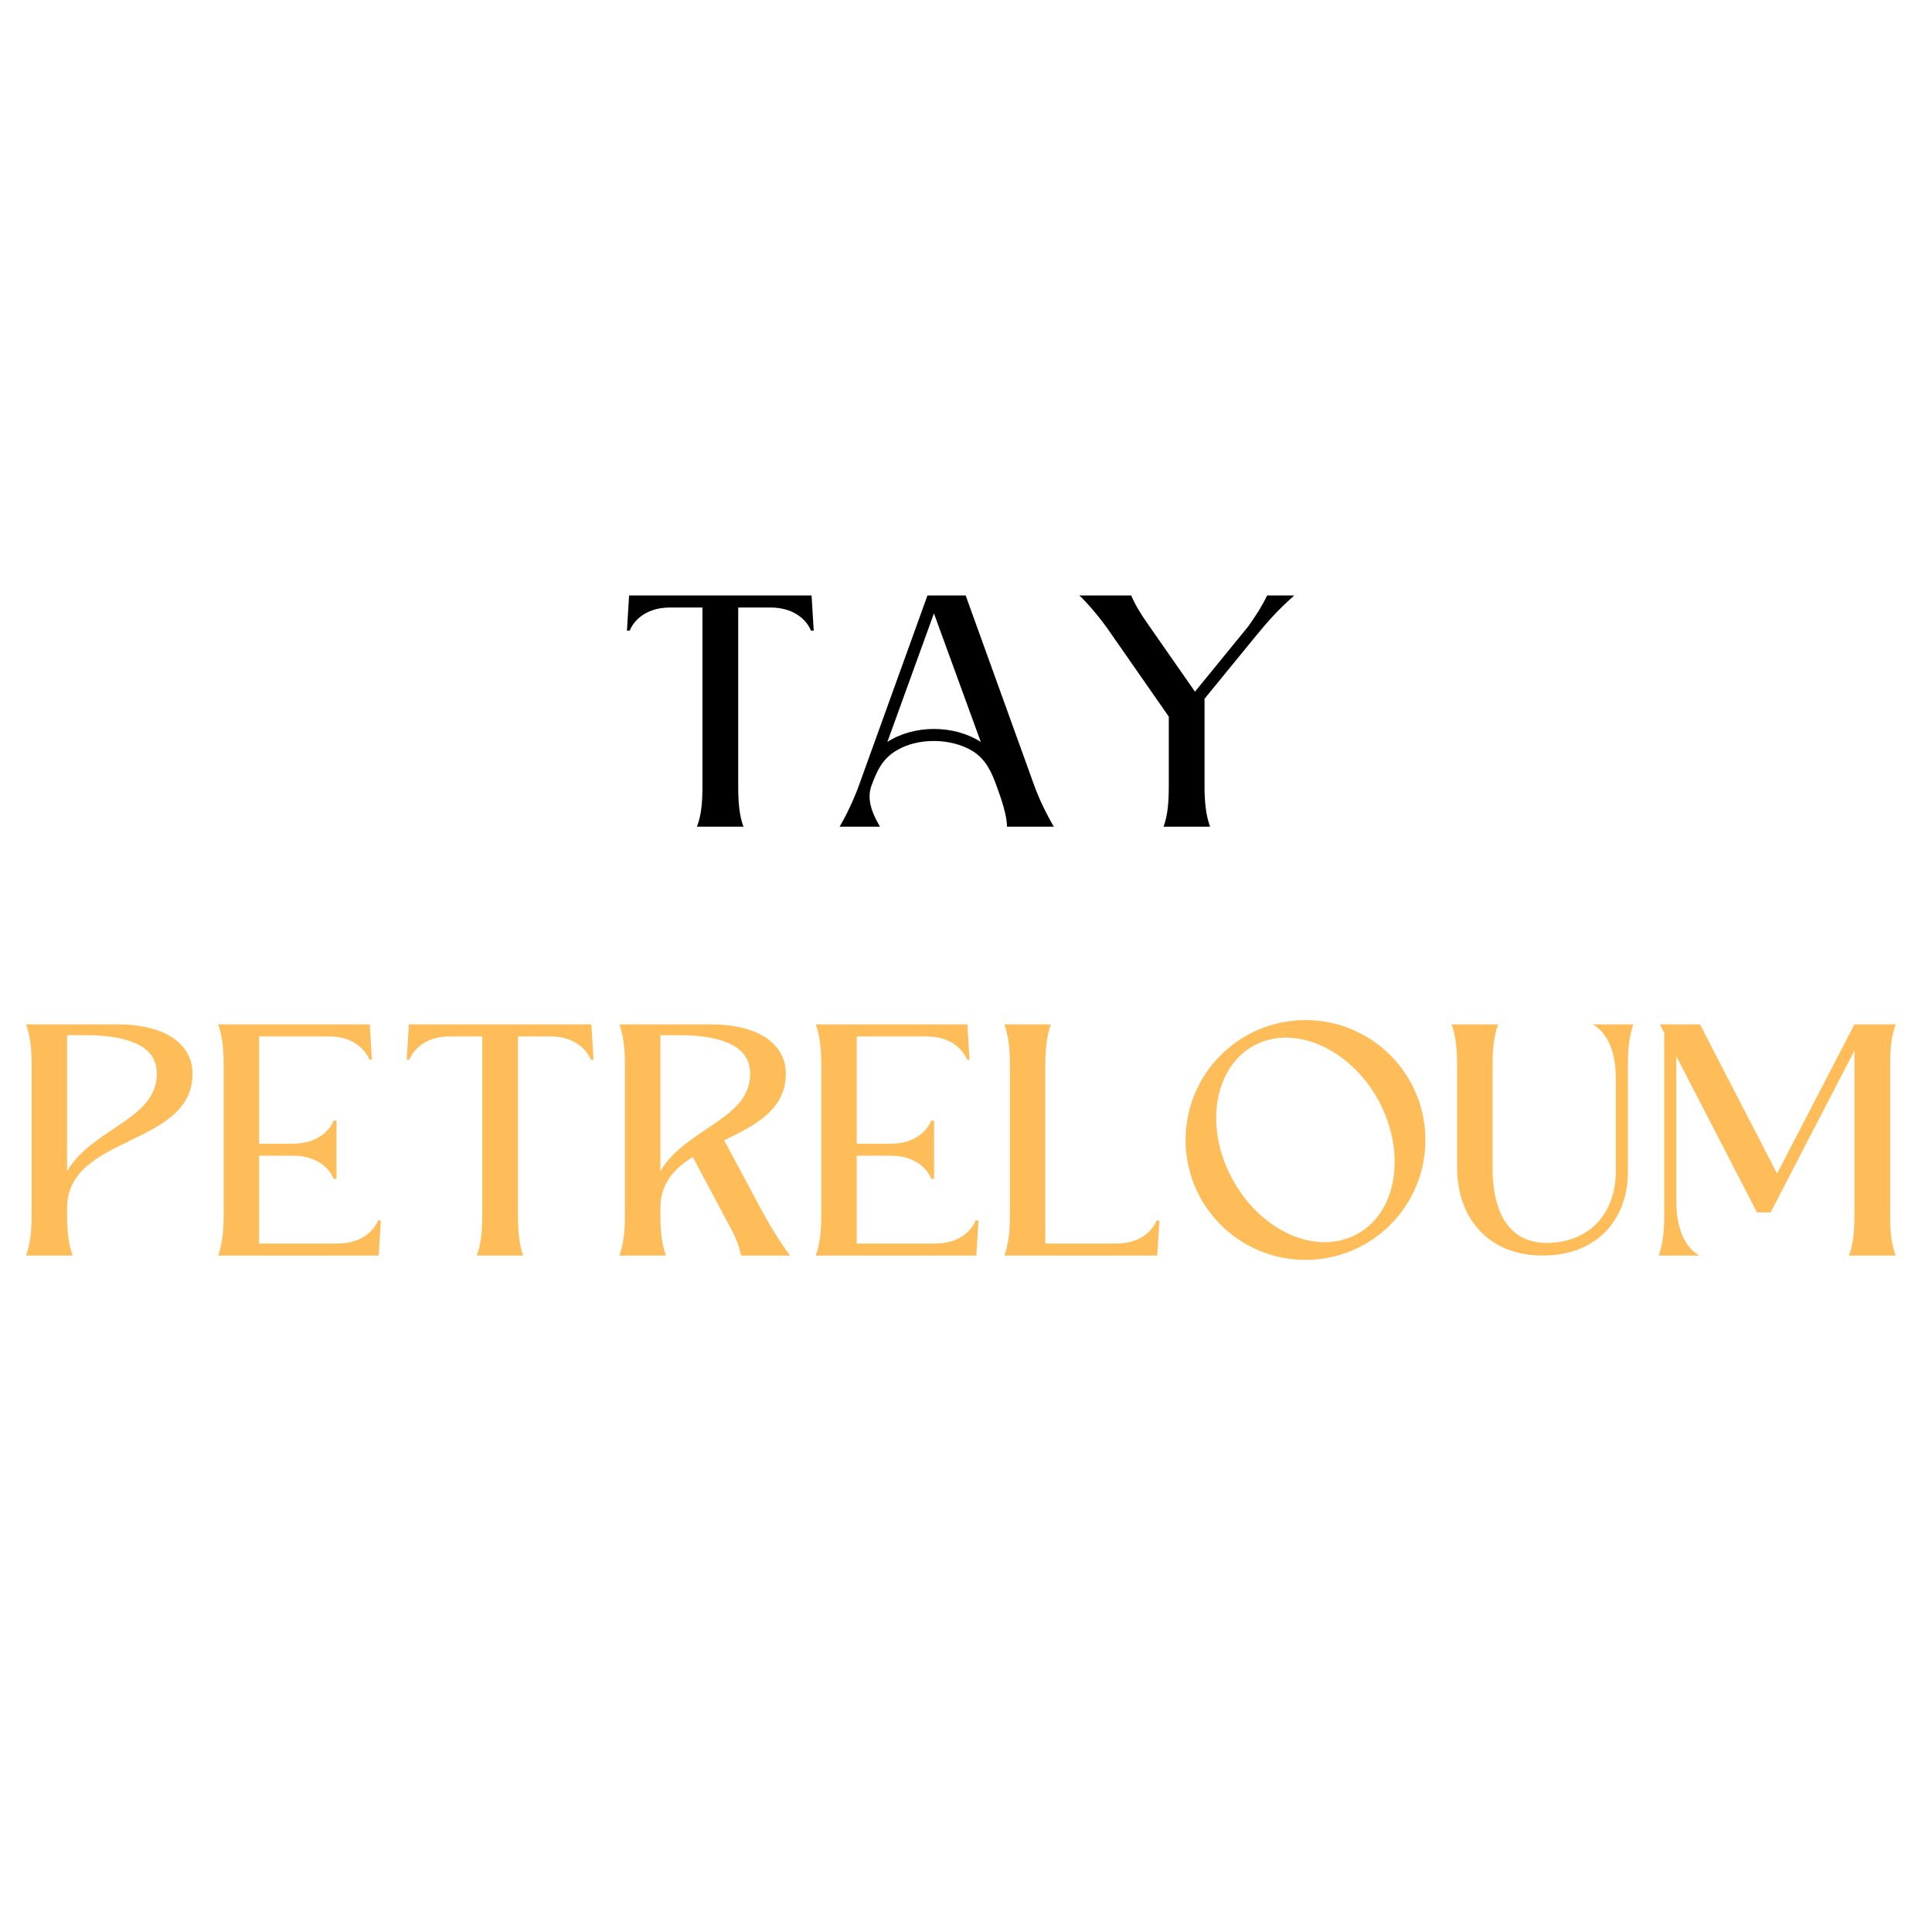 <svg xmlns="http://www.w3.org/2000/svg" xmlns:xlink="http://www.w3.org/1999/xlink" width="500" zoomAndPan="magnify" viewBox="0 0 375 375" height="500" preserveAspectRatio="xMidYMid meet" version="1.0"><defs><g/></defs><g fill="#000000" fill-opacity="1"><g transform="translate(121.689, 160.456)"><g><path d="M 21.598 -7.957 C 21.598 -19.445 21.598 -30.992 21.598 -42.539 L 27.82 -42.539 C 33.203 -42.539 35.238 -39.309 35.719 -38.051 L 36.254 -38.051 L 35.836 -44.871 L 0.418 -44.871 L 0 -38.051 L 0.539 -38.051 C 1.016 -39.309 3.051 -42.539 8.375 -42.539 L 14.656 -42.539 C 14.656 -30.992 14.656 -19.445 14.656 -7.957 C 14.656 -4.906 14.477 -2.273 13.582 0 L 22.613 0 C 21.777 -2.273 21.598 -4.906 21.598 -7.957 Z M 21.598 -7.957 "/></g></g></g><g fill="#000000" fill-opacity="1"><g transform="translate(162.967, 160.456)"><g><path d="M 24.469 -44.871 L 17.051 -44.871 L 3.711 -7.898 C 2.754 -5.266 1.316 -2.215 0 0 L 7.836 0 C 5.922 -3.23 5.383 -5.684 6.164 -7.898 C 7.238 -10.828 8.316 -13.223 11.129 -14.836 C 15.258 -17.289 21.656 -17.23 25.844 -14.656 C 28.297 -13.102 29.434 -10.828 30.512 -7.777 C 31.469 -5.203 32.488 -2.094 32.488 0 L 41.582 0 C 40.266 -2.215 38.77 -5.266 37.812 -7.898 Z M 27.402 -16.453 C 22.137 -19.805 14.477 -19.805 9.273 -16.453 L 18.309 -41.402 Z M 27.402 -16.453 "/></g></g></g><g fill="#000000" fill-opacity="1"><g transform="translate(209.51, 160.456)"><g><path d="M 24.289 -24.828 L 33.922 -36.613 C 36.613 -39.906 38.41 -41.938 41.699 -44.871 L 36.434 -44.871 C 35.418 -42.719 34.043 -40.684 32.785 -38.887 L 22.434 -26.203 L 13.223 -39.426 C 11.965 -41.223 11.008 -42.719 10.051 -44.871 L 0 -44.871 C 1.734 -43.254 4.188 -40.266 5.562 -38.289 L 17.352 -21.359 L 17.352 -7.957 C 17.352 -4.906 17.172 -2.273 16.332 0 L 25.367 0 C 24.527 -2.273 24.289 -4.906 24.289 -7.957 Z M 24.289 -24.828 "/></g></g></g><g fill="#ffbd59" fill-opacity="1"><g transform="translate(5.064, 243.706)"><g><path d="M 17.707 -44.871 L 0 -44.871 C 0.836 -42.598 1.078 -39.965 1.078 -36.914 C 1.078 -32.008 1.078 -12.863 1.078 -7.957 C 1.078 -4.906 0.836 -2.273 0 0 C 2.633 0 6.402 0 9.035 0 C 8.195 -2.273 7.957 -4.906 7.957 -7.957 L 7.957 -9.215 C 7.957 -23.57 32.309 -21 32.309 -35.359 C 32.309 -40.562 27.699 -44.871 17.707 -44.871 Z M 7.957 -16.395 L 7.957 -42.777 L 11.547 -42.777 C 18.727 -42.777 25.188 -41.16 25.367 -35.656 C 25.727 -26.445 12.984 -24.887 7.957 -16.395 Z M 7.957 -16.395 "/></g></g></g><g fill="#ffbd59" fill-opacity="1"><g transform="translate(42.334, 243.706)"><g><path d="M 31.172 0 L 31.59 -6.82 L 31.051 -6.82 C 30.57 -5.562 28.539 -2.332 23.152 -2.332 L 7.957 -2.332 L 7.957 -19.383 L 14.539 -19.383 C 19.922 -19.383 21.957 -16.152 22.434 -14.898 L 22.973 -14.898 C 22.973 -18.668 22.973 -22.434 22.973 -26.203 L 22.434 -26.203 C 21.957 -24.949 19.922 -21.719 14.539 -21.719 L 7.957 -21.719 L 7.957 -42.539 L 21.477 -42.539 C 26.863 -42.539 28.836 -39.309 29.375 -38.051 L 29.855 -38.051 L 29.434 -44.871 L 0 -44.871 C 0.836 -42.598 1.078 -39.965 1.078 -36.914 C 1.078 -32.008 1.078 -12.863 1.078 -7.957 C 1.078 -4.906 0.836 -2.273 0 0 Z M 31.172 0 "/></g></g></g><g fill="#ffbd59" fill-opacity="1"><g transform="translate(78.946, 243.706)"><g><path d="M 21.598 -7.957 C 21.598 -19.445 21.598 -30.992 21.598 -42.539 L 27.82 -42.539 C 33.203 -42.539 35.238 -39.309 35.719 -38.051 L 36.254 -38.051 L 35.836 -44.871 L 0.418 -44.871 L 0 -38.051 L 0.539 -38.051 C 1.016 -39.309 3.051 -42.539 8.375 -42.539 L 14.656 -42.539 C 14.656 -30.992 14.656 -19.445 14.656 -7.957 C 14.656 -4.906 14.477 -2.273 13.582 0 L 22.613 0 C 21.777 -2.273 21.598 -4.906 21.598 -7.957 Z M 21.598 -7.957 "/></g></g></g><g fill="#ffbd59" fill-opacity="1"><g transform="translate(120.225, 243.706)"><g><path d="M 17.707 -44.871 L 0 -44.871 C 0.836 -42.598 1.078 -39.965 1.078 -36.914 C 1.078 -32.008 1.078 -12.863 1.078 -7.957 C 1.078 -4.906 0.836 -2.273 0 0 C 2.633 0 6.402 0 9.035 0 C 8.195 -2.273 7.957 -4.906 7.957 -7.957 L 7.957 -9.215 C 7.957 -14 10.648 -16.871 14.238 -19.145 L 21.598 -5.324 C 22.555 -3.59 23.215 -1.914 23.633 0 L 33.145 0 C 31.648 -1.914 29.496 -5.324 28.059 -7.957 L 20.34 -22.375 C 26.383 -25.309 32.309 -28.297 32.309 -35.359 C 32.309 -40.562 27.699 -44.871 17.707 -44.871 Z M 7.957 -16.395 L 7.957 -42.777 L 11.547 -42.777 C 18.727 -42.777 25.188 -41.16 25.367 -35.656 C 25.727 -26.445 12.984 -24.887 7.957 -16.395 Z M 7.957 -16.395 "/></g></g></g><g fill="#ffbd59" fill-opacity="1"><g transform="translate(158.333, 243.706)"><g><path d="M 31.172 0 L 31.59 -6.82 L 31.051 -6.82 C 30.57 -5.562 28.539 -2.332 23.152 -2.332 L 7.957 -2.332 L 7.957 -19.383 L 14.539 -19.383 C 19.922 -19.383 21.957 -16.152 22.434 -14.898 L 22.973 -14.898 C 22.973 -18.668 22.973 -22.434 22.973 -26.203 L 22.434 -26.203 C 21.957 -24.949 19.922 -21.719 14.539 -21.719 L 7.957 -21.719 L 7.957 -42.539 L 21.477 -42.539 C 26.863 -42.539 28.836 -39.309 29.375 -38.051 L 29.855 -38.051 L 29.434 -44.871 L 0 -44.871 C 0.836 -42.598 1.078 -39.965 1.078 -36.914 C 1.078 -32.008 1.078 -12.863 1.078 -7.957 C 1.078 -4.906 0.836 -2.273 0 0 Z M 31.172 0 "/></g></g></g><g fill="#ffbd59" fill-opacity="1"><g transform="translate(194.945, 243.706)"><g><path d="M 7.957 -36.914 C 7.957 -39.965 8.195 -42.598 9.035 -44.871 L 0 -44.871 C 0.836 -42.598 1.078 -39.965 1.078 -36.914 C 1.078 -32.008 1.078 -12.863 1.078 -7.957 C 1.078 -4.906 0.836 -2.273 0 0 L 29.676 0 L 30.094 -6.82 L 29.555 -6.82 C 29.074 -5.562 27.043 -2.332 21.719 -2.332 L 7.957 -2.332 Z M 7.957 -36.914 "/></g></g></g><g fill="#ffbd59" fill-opacity="1"><g transform="translate(230.122, 243.706)"><g><path d="M 23.273 -45.707 C 10.41 -45.707 0 -35.297 0 -22.434 C 0 -9.574 10.41 0.836 23.273 0.836 C 36.137 0.836 46.547 -9.574 46.547 -22.434 C 46.547 -35.297 36.137 -45.707 23.273 -45.707 Z M 33.324 -4.188 C 25.488 0.121 14.719 -4.605 9.152 -14.719 C 3.59 -24.77 5.445 -36.434 13.223 -40.742 C 21 -44.992 31.828 -40.266 37.391 -30.211 C 42.895 -20.102 41.102 -8.438 33.324 -4.188 Z M 33.324 -4.188 "/></g></g></g><g fill="#ffbd59" fill-opacity="1"><g transform="translate(281.75, 243.706)"><g><path d="M 35.297 -44.871 L 27.402 -44.871 C 31.051 -42.777 31.887 -38.051 31.887 -34.223 L 31.887 -16.453 C 31.887 -8.375 26.98 -2.633 18.727 -2.453 C 9.992 -2.332 7.957 -10.289 7.957 -16.871 L 7.957 -36.914 C 7.957 -39.965 8.195 -42.598 9.035 -44.871 L 0 -44.871 C 0.836 -42.598 1.078 -39.965 1.078 -36.914 L 1.078 -16.992 C 1.078 -7.238 7.238 0 17.648 0 C 28.059 0 34.223 -6.82 34.223 -16.273 L 34.223 -36.914 C 34.223 -39.965 34.461 -42.598 35.297 -44.871 Z M 35.297 -44.871 "/></g></g></g><g fill="#ffbd59" fill-opacity="1"><g transform="translate(321.952, 243.706)"><g><path d="M 7.898 0 C 4.246 -2.094 3.41 -6.879 3.41 -10.711 L 3.41 -38.707 L 19.086 -8.375 L 21.719 -8.375 L 37.992 -39.785 L 37.992 -7.957 C 37.992 -4.906 37.812 -2.273 36.914 0 L 46.008 0 C 45.109 -2.273 44.93 -4.906 44.93 -7.957 C 44.93 -12.863 44.93 -32.008 44.93 -36.914 C 44.93 -39.965 45.109 -42.598 46.008 -44.871 L 37.992 -44.871 L 22.973 -15.914 L 8.016 -44.871 L 0.238 -44.871 L 1.078 -43.195 L 1.078 -7.957 C 1.078 -4.906 0.836 -2.273 0 0 Z M 7.898 0 "/></g></g></g></svg>